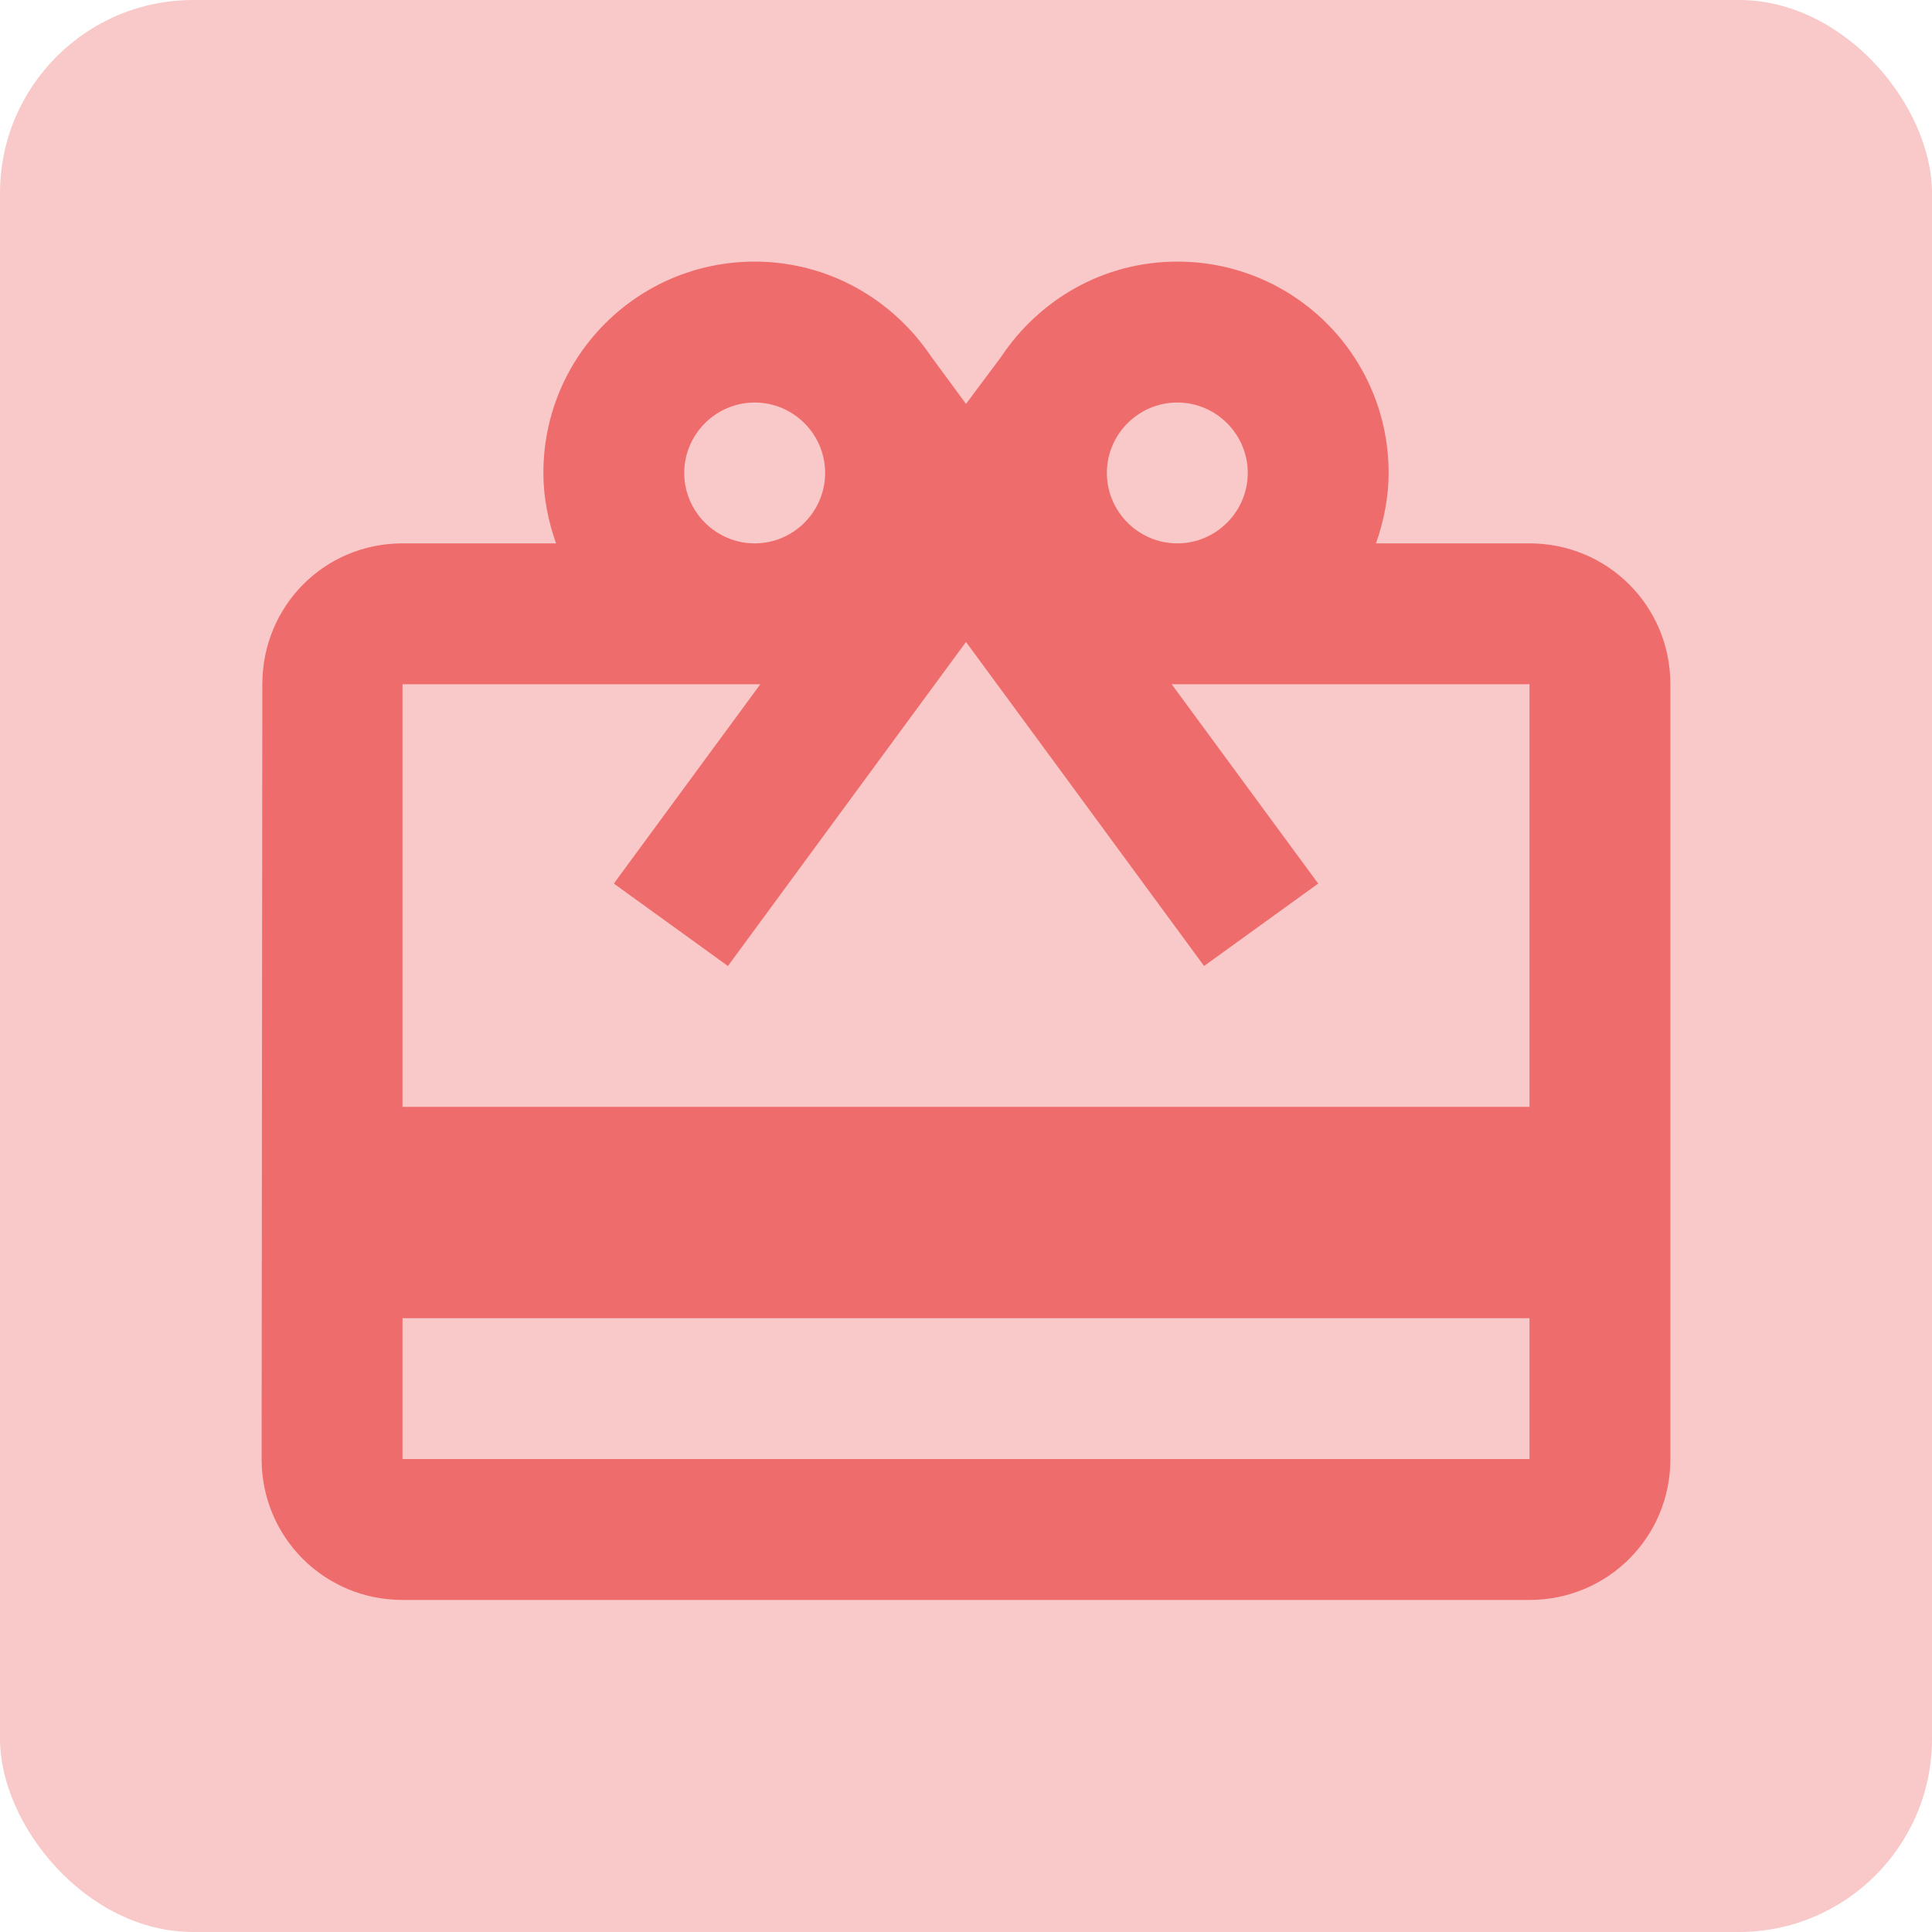 <svg width="80" height="80" viewBox="0 0 80 80" fill="none" xmlns="http://www.w3.org/2000/svg">
<rect width="80" height="80" rx="8" fill="#F9C8C8"/>
<path d="M63.333 22.5H56.975C57.296 21.596 57.5 20.604 57.5 19.583C57.5 14.742 53.592 10.833 48.75 10.833C45.688 10.833 43.033 12.408 41.458 14.771L40 16.725L38.542 14.742C36.967 12.408 34.312 10.833 31.25 10.833C26.408 10.833 22.5 14.742 22.5 19.583C22.5 20.604 22.704 21.596 23.025 22.5H16.667C13.429 22.5 10.863 25.096 10.863 28.333L10.833 60.417C10.833 63.654 13.429 66.25 16.667 66.25H63.333C66.571 66.25 69.167 63.654 69.167 60.417V28.333C69.167 25.096 66.571 22.5 63.333 22.5ZM48.75 16.667C50.354 16.667 51.667 17.979 51.667 19.583C51.667 21.188 50.354 22.5 48.75 22.5C47.146 22.5 45.833 21.188 45.833 19.583C45.833 17.979 47.146 16.667 48.75 16.667ZM31.25 16.667C32.854 16.667 34.167 17.979 34.167 19.583C34.167 21.188 32.854 22.5 31.25 22.5C29.646 22.5 28.333 21.188 28.333 19.583C28.333 17.979 29.646 16.667 31.25 16.667ZM63.333 60.417H16.667V54.583H63.333V60.417ZM63.333 45.833H16.667V28.333H31.483L25.417 36.587L30.142 40L37.083 30.55L40 26.583L42.917 30.55L49.858 40L54.583 36.587L48.517 28.333H63.333V45.833Z" fill="#EF6C6C"/>
</svg>
 
